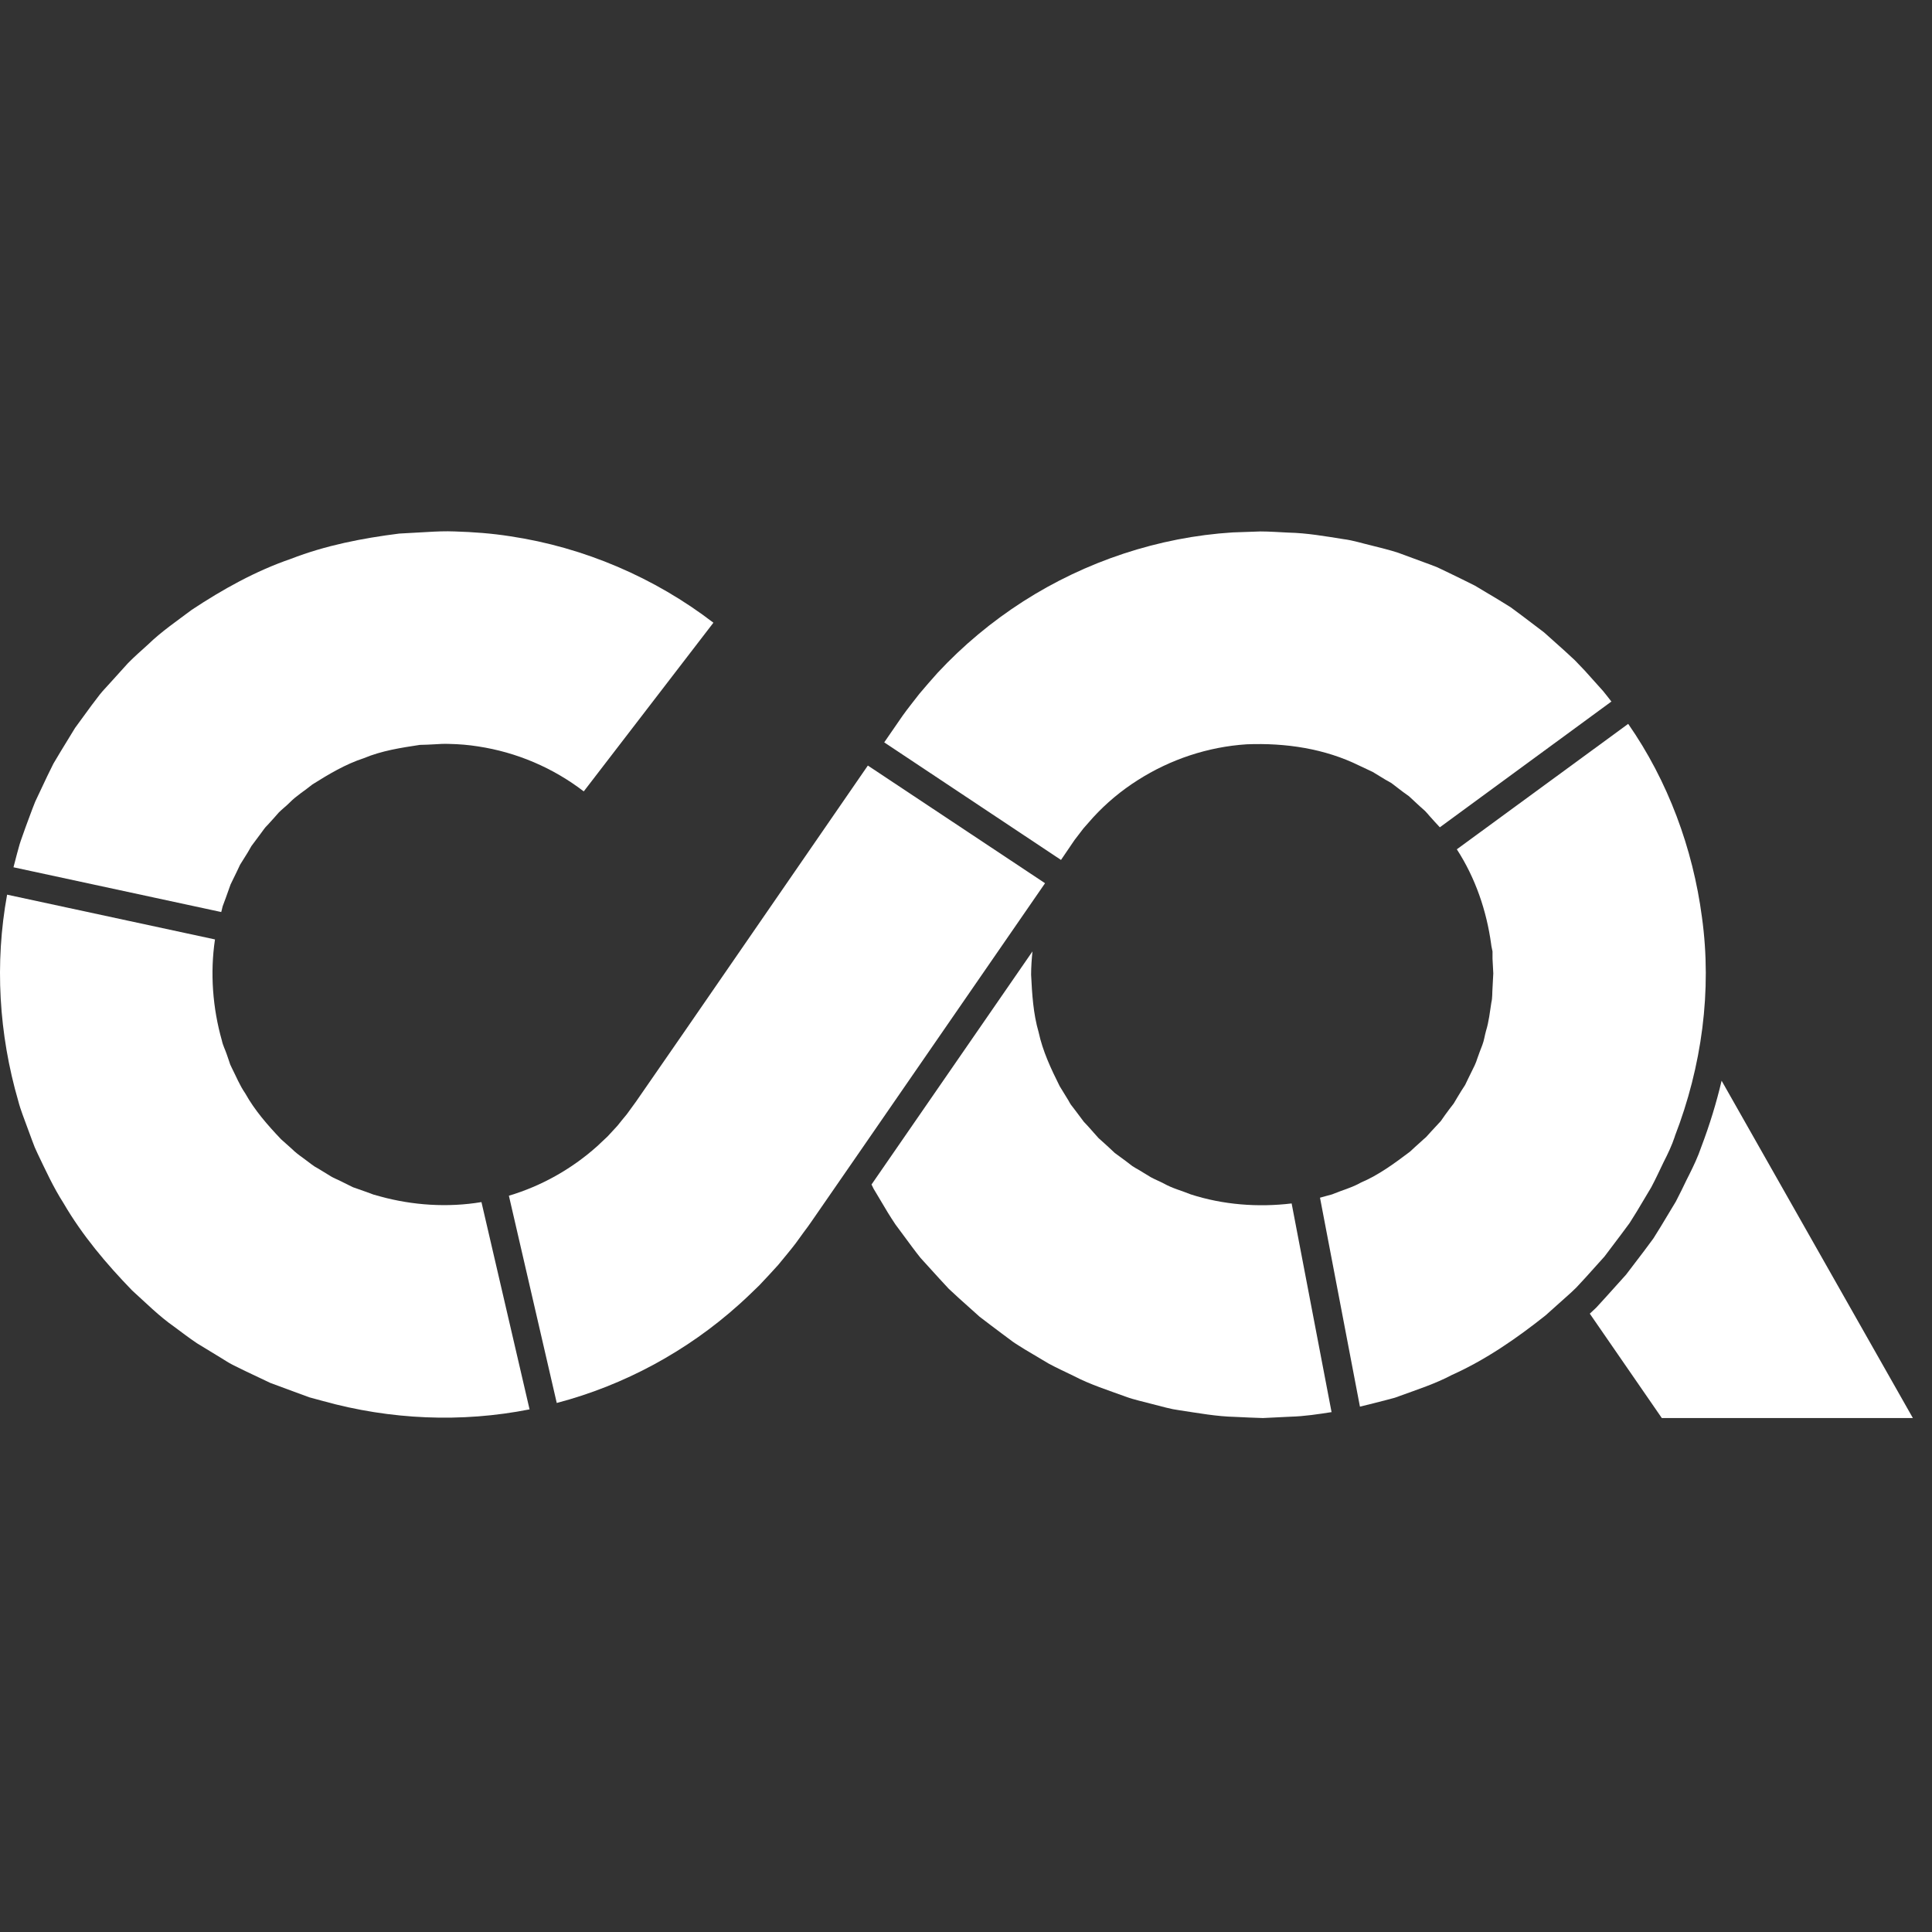 <svg width="40" height="40" viewBox="0 0 40 40" fill="none" xmlns="http://www.w3.org/2000/svg">
<rect x="0" y="0" width="40" height="40" fill="#333333" stroke="none"/>
<path d="M34.673 23.537C34.613 23.717 34.529 23.893 34.441 24.065C34.358 24.237 34.278 24.412 34.186 24.584L33.89 25.08C33.838 25.16 33.79 25.244 33.738 25.323L33.566 25.555L33.219 26.015L32.835 26.442L32.639 26.654C32.572 26.722 32.5 26.786 32.428 26.85L32 27.233C31.401 27.709 30.762 28.152 30.058 28.468C29.719 28.648 29.347 28.768 28.988 28.899C28.9 28.936 28.804 28.959 28.712 28.983L28.432 29.055L28.156 29.123L27.329 24.796H27.333L27.477 24.756C27.525 24.744 27.577 24.732 27.621 24.712C27.805 24.636 28.001 24.584 28.176 24.484C28.544 24.328 28.872 24.085 29.191 23.845C29.263 23.777 29.339 23.709 29.415 23.641C29.451 23.605 29.491 23.573 29.527 23.541L29.627 23.43L29.831 23.21C29.887 23.126 29.947 23.046 30.006 22.966L30.098 22.846L30.174 22.718C30.226 22.63 30.278 22.547 30.334 22.463C30.378 22.375 30.418 22.283 30.466 22.191C30.51 22.103 30.558 22.011 30.586 21.915C30.618 21.823 30.654 21.727 30.69 21.636C30.726 21.544 30.738 21.444 30.766 21.344C30.826 21.152 30.846 20.952 30.877 20.756C30.901 20.657 30.893 20.557 30.901 20.457L30.917 20.153C30.913 20.053 30.905 19.953 30.901 19.849V19.698C30.893 19.65 30.877 19.598 30.873 19.55C30.778 18.855 30.546 18.175 30.162 17.584L33.71 14.987C34.533 16.169 35.049 17.564 35.237 18.99C35.448 20.513 35.233 22.083 34.677 23.521L34.673 23.537Z" fill="white"/>
<path d="M33.359 14.527L29.811 17.128C29.811 17.128 29.811 17.125 29.807 17.125C29.739 17.053 29.671 16.977 29.603 16.901C29.571 16.865 29.539 16.825 29.503 16.789L29.391 16.689L29.171 16.485C29.087 16.425 29.008 16.369 28.928 16.305L28.808 16.213L28.676 16.138C28.592 16.086 28.504 16.034 28.42 15.982L28.148 15.854C27.429 15.498 26.618 15.378 25.811 15.41C25.008 15.462 24.229 15.722 23.553 16.154C23.214 16.369 22.902 16.629 22.631 16.925L22.431 17.152C22.371 17.232 22.311 17.308 22.247 17.392L21.967 17.804L18.307 15.37L18.687 14.819C18.795 14.667 18.919 14.515 19.035 14.364C19.158 14.216 19.286 14.072 19.414 13.928C19.938 13.365 20.533 12.869 21.18 12.454C22.475 11.623 23.989 11.119 25.523 11.023L26.099 11.003C26.291 11.003 26.482 11.019 26.674 11.027C27.058 11.035 27.441 11.103 27.821 11.163C28.013 11.187 28.196 11.247 28.384 11.291C28.572 11.339 28.76 11.383 28.944 11.443L29.487 11.643C29.579 11.678 29.667 11.707 29.759 11.746L30.018 11.87C30.19 11.954 30.366 12.038 30.538 12.126L31.033 12.422L31.277 12.573L31.509 12.745L31.968 13.093C32.112 13.221 32.256 13.349 32.396 13.476L32.608 13.672C32.675 13.74 32.739 13.812 32.807 13.88L33.191 14.308C33.251 14.38 33.307 14.455 33.367 14.531L33.359 14.527Z" fill="white"/>
<path d="M21.636 18.287L17.8 23.845L16.797 25.296C16.761 25.348 16.697 25.439 16.641 25.511L16.473 25.743C16.357 25.895 16.23 26.043 16.11 26.191C15.982 26.334 15.85 26.474 15.718 26.614C15.582 26.746 15.442 26.882 15.299 27.01C14.228 27.973 12.925 28.68 11.527 29.047L10.536 24.756C11.207 24.556 11.834 24.205 12.362 23.733L12.582 23.526L12.785 23.306C12.845 23.226 12.913 23.15 12.977 23.07L13.169 22.806L14.164 21.368L17.968 15.85L21.632 18.283L21.636 18.287Z" fill="white"/>
<path d="M10.967 29.179C9.553 29.459 8.083 29.395 6.688 29.007C6.596 28.979 6.5 28.959 6.408 28.931L6.137 28.832L5.597 28.632L5.074 28.384L4.814 28.256C4.73 28.212 4.65 28.16 4.566 28.108L4.075 27.809C3.915 27.701 3.763 27.585 3.607 27.469C3.292 27.249 3.02 26.974 2.736 26.718C2.201 26.166 1.702 25.575 1.314 24.908C1.106 24.584 0.946 24.233 0.779 23.885L0.719 23.753L0.667 23.617L0.567 23.346C0.503 23.166 0.427 22.986 0.379 22.798C-0.025 21.408 -0.112 19.941 0.147 18.523L4.451 19.45C4.347 20.145 4.403 20.872 4.594 21.544C4.614 21.643 4.662 21.731 4.694 21.827L4.742 21.967L4.766 22.039L4.798 22.107C4.89 22.287 4.962 22.471 5.078 22.638C5.274 22.99 5.541 23.294 5.817 23.585C5.893 23.653 5.965 23.717 6.041 23.785C6.113 23.857 6.193 23.917 6.272 23.973C6.356 24.033 6.432 24.097 6.516 24.153C6.604 24.201 6.688 24.257 6.776 24.309C6.82 24.333 6.86 24.364 6.904 24.384L7.04 24.448C7.128 24.492 7.219 24.536 7.307 24.58L7.591 24.68L7.731 24.732C7.779 24.748 7.827 24.756 7.875 24.772C8.546 24.956 9.273 25.004 9.968 24.888L10.963 29.175L10.967 29.179Z" fill="white"/>
<path d="M14.767 12.897L12.086 16.385C11.447 15.894 10.692 15.574 9.9 15.454C9.701 15.422 9.501 15.406 9.301 15.402C9.201 15.398 9.101 15.402 8.997 15.41C8.898 15.414 8.798 15.422 8.694 15.422C8.298 15.482 7.903 15.542 7.531 15.698C7.151 15.822 6.804 16.03 6.468 16.241C6.312 16.369 6.137 16.473 5.997 16.617C5.925 16.689 5.845 16.749 5.773 16.821C5.705 16.897 5.641 16.973 5.573 17.045C5.541 17.084 5.501 17.116 5.473 17.156L5.385 17.276L5.206 17.516C5.158 17.604 5.106 17.688 5.05 17.776L4.97 17.904L4.906 18.04C4.862 18.131 4.818 18.219 4.774 18.311L4.674 18.591L4.622 18.731C4.602 18.775 4.598 18.827 4.582 18.875C4.582 18.875 4.582 18.879 4.582 18.883L0.279 17.956L0.351 17.68C0.379 17.588 0.399 17.492 0.431 17.404L0.527 17.133C0.595 16.953 0.659 16.769 0.731 16.593L0.978 16.07L1.106 15.81L1.254 15.562L1.554 15.071C1.666 14.915 1.781 14.759 1.893 14.607L2.069 14.376C2.129 14.3 2.197 14.232 2.261 14.16L2.648 13.732C2.78 13.596 2.928 13.469 3.068 13.341C3.344 13.073 3.663 12.857 3.971 12.625C4.61 12.202 5.29 11.822 6.021 11.571C6.74 11.291 7.503 11.143 8.266 11.047L8.842 11.015C9.033 11.003 9.225 10.995 9.417 11.003C9.801 11.015 10.184 11.043 10.564 11.103C12.09 11.331 13.553 11.958 14.771 12.893L14.767 12.897Z" fill="white"/>
<path d="M27.577 29.235C27.293 29.279 27.01 29.323 26.722 29.331L26.147 29.359C25.955 29.355 25.763 29.343 25.571 29.335C25.188 29.327 24.804 29.255 24.425 29.199L24.281 29.175L24.141 29.143L23.861 29.071C23.673 29.019 23.486 28.983 23.306 28.916C22.946 28.784 22.575 28.668 22.231 28.488C22.059 28.404 21.883 28.324 21.712 28.232L21.216 27.937C21.136 27.885 21.052 27.837 20.972 27.781L20.741 27.609C20.585 27.493 20.433 27.377 20.281 27.261L19.854 26.878L19.642 26.682L19.446 26.47L19.058 26.043C18.939 25.895 18.827 25.739 18.711 25.583L18.539 25.351C18.483 25.271 18.435 25.188 18.383 25.108L18.087 24.612C18.072 24.584 18.056 24.552 18.044 24.524L21.376 19.698C21.36 19.858 21.348 20.021 21.348 20.181C21.368 20.585 21.392 20.988 21.504 21.372C21.588 21.763 21.759 22.127 21.939 22.487C21.991 22.57 22.043 22.658 22.095 22.742C22.123 22.782 22.143 22.83 22.171 22.87L22.263 22.99L22.443 23.23C22.515 23.302 22.579 23.378 22.646 23.453L22.746 23.565L22.858 23.665C22.934 23.733 23.006 23.801 23.078 23.869L23.322 24.049L23.442 24.141C23.482 24.169 23.529 24.193 23.57 24.217C23.653 24.269 23.741 24.32 23.825 24.372C23.913 24.42 24.005 24.456 24.097 24.504C24.273 24.604 24.468 24.652 24.652 24.728C25.32 24.944 26.043 25 26.742 24.916L27.569 29.239L27.577 29.235Z" fill="white"/>
<path d="M39.604 29.359L35.644 22.375C35.536 22.834 35.396 23.29 35.225 23.741C35.153 23.953 35.061 24.145 34.969 24.329L34.921 24.424C34.849 24.572 34.781 24.716 34.705 24.86L34.697 24.876L34.382 25.399C34.358 25.435 34.258 25.599 34.23 25.643L34.218 25.659L34.034 25.907L33.666 26.39L33.263 26.838L33.055 27.066L33.043 27.078C33.003 27.117 32.959 27.157 32.915 27.198L34.406 29.359H39.596H39.604Z" fill="white"/>
</svg>
